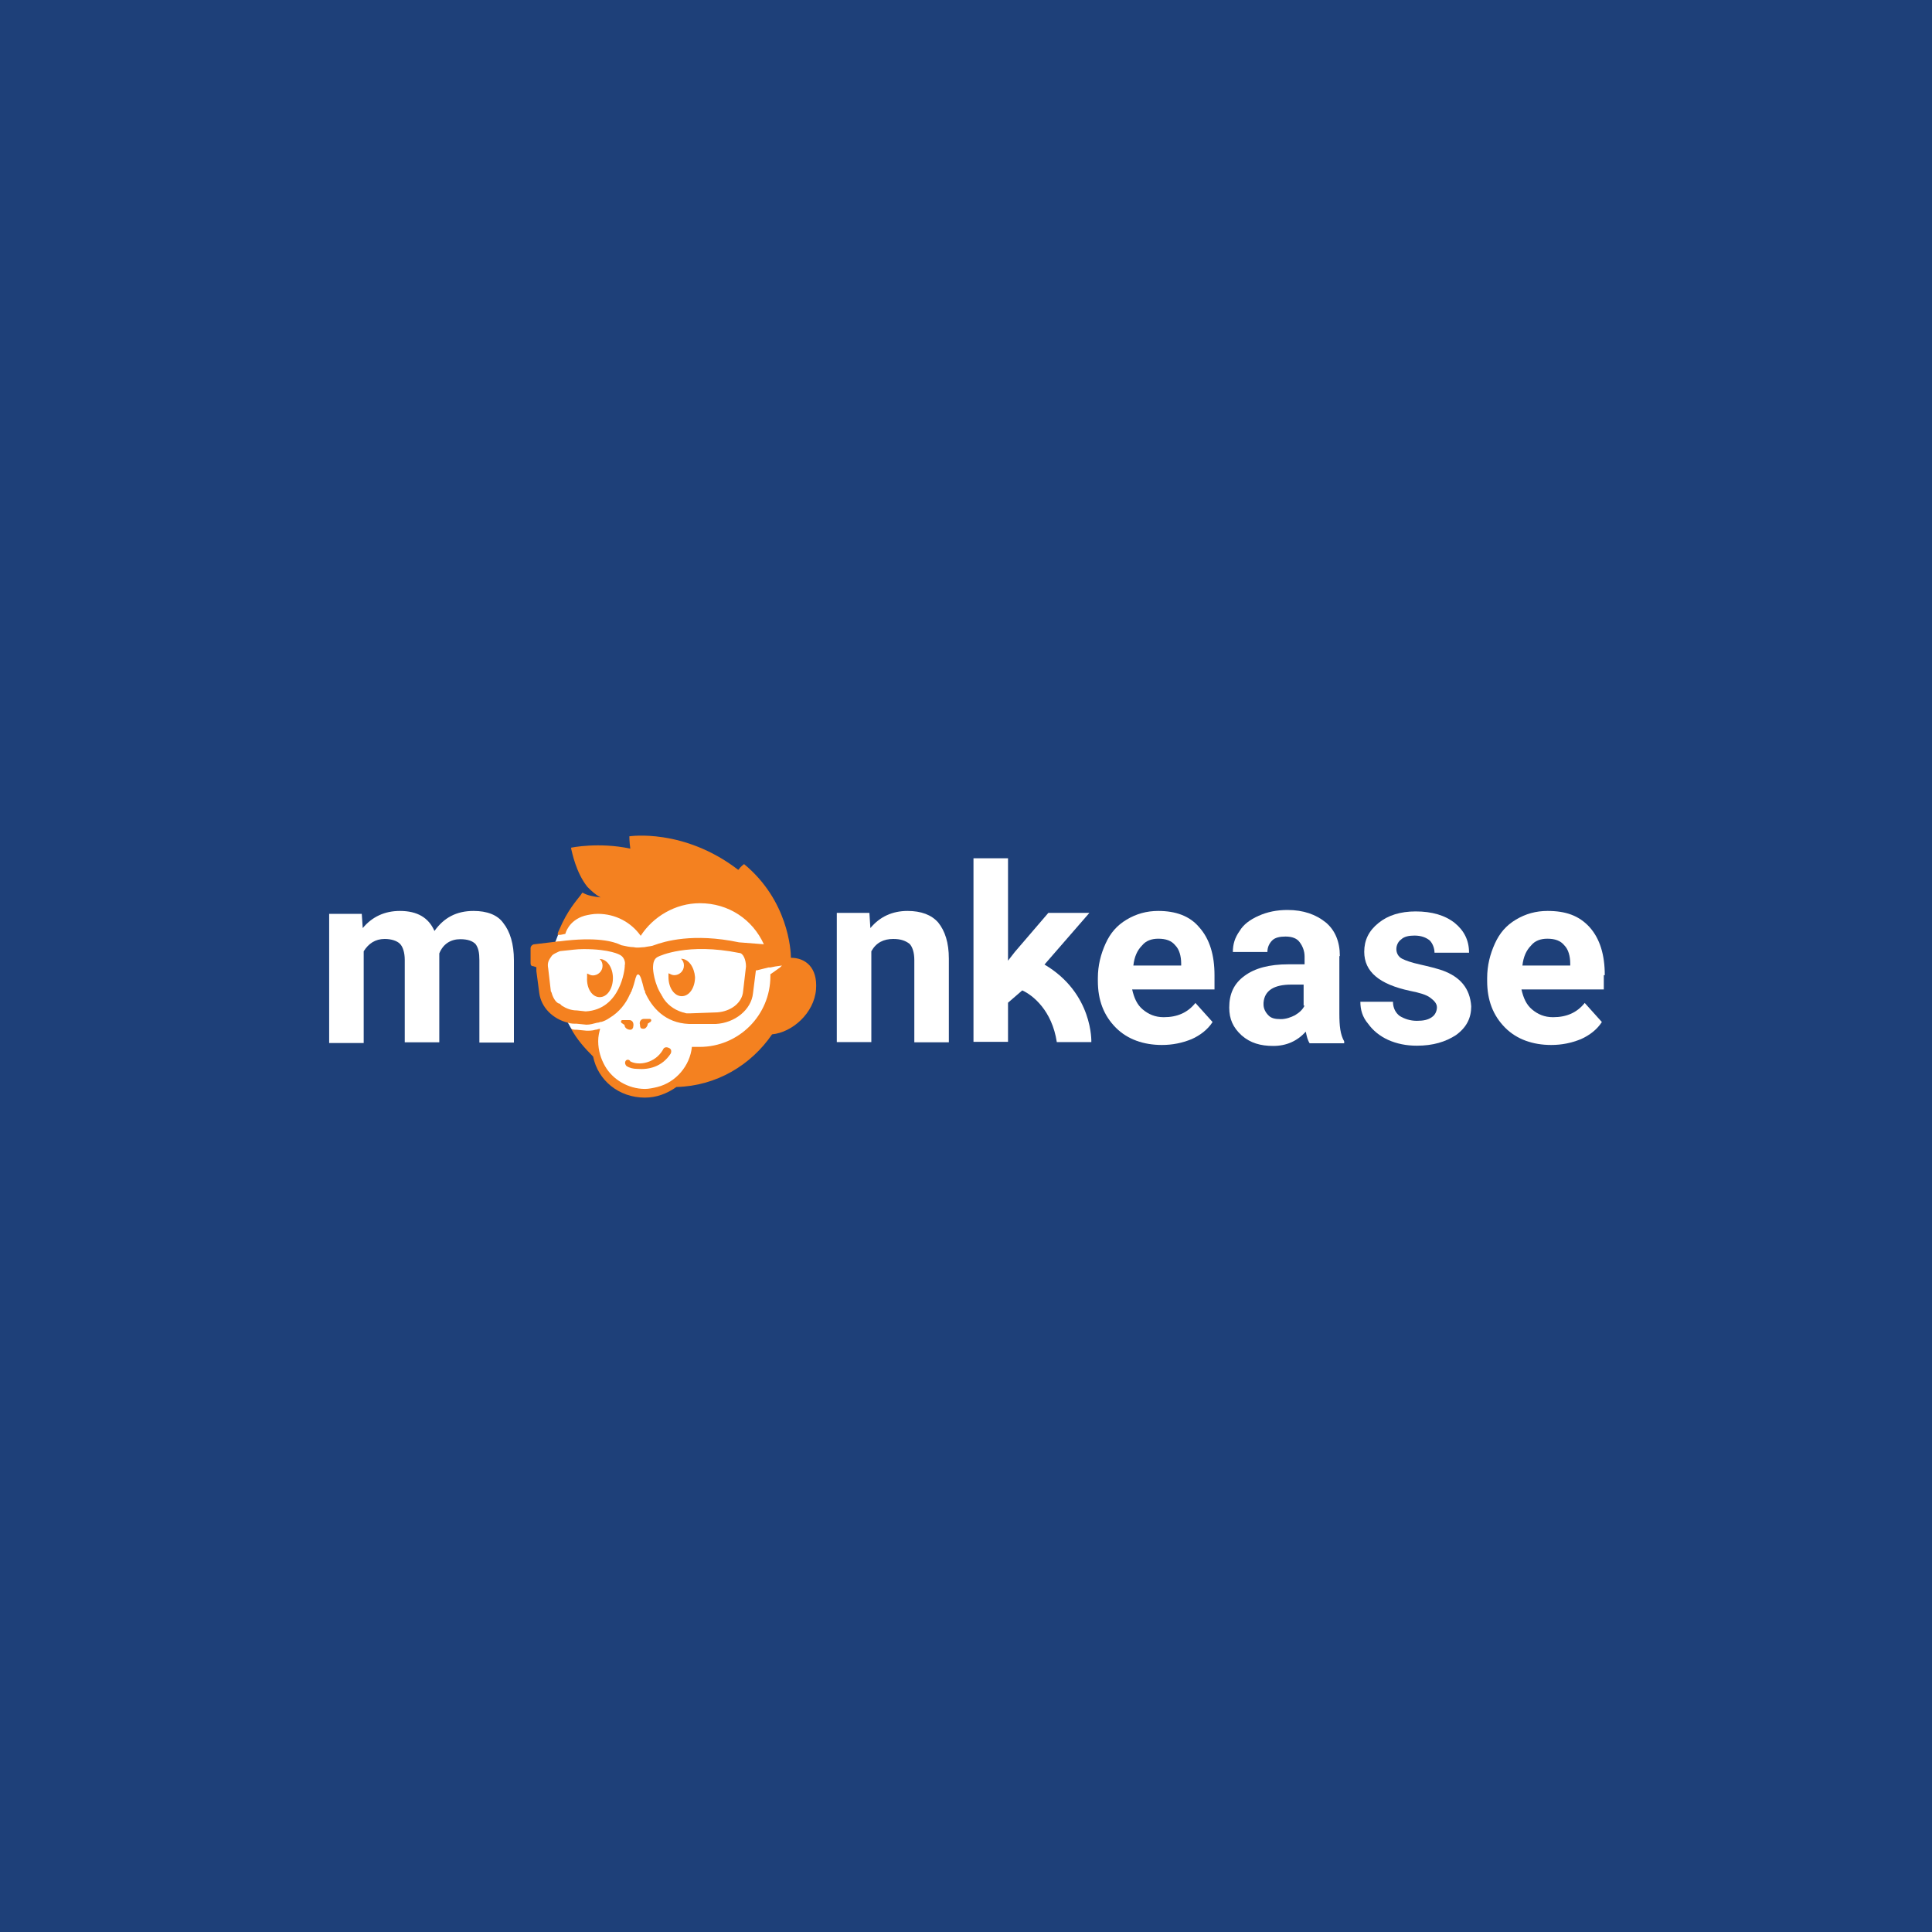 <?xml version="1.0" encoding="utf-8"?>
<!-- Generator: Adobe Illustrator 24.2.1, SVG Export Plug-In . SVG Version: 6.00 Build 0)  -->
<svg version="1.1" id="Layer_1" xmlns="http://www.w3.org/2000/svg" xmlns:xlink="http://www.w3.org/1999/xlink" x="0px" y="0px"
	 viewBox="0 0 800 800" style="enable-background:new 0 0 800 800;" xml:space="preserve">
<style type="text/css">
	.st0{fill-rule:evenodd;clip-rule:evenodd;fill:#1E4079;}
	.st1{fill:#FFFFFF;}
	.st2{fill:#F48120;}
</style>
<rect x="-0.4" y="-0.5" class="st0" width="801.5" height="801.5"/>
<g>
	<polygon class="st1" points="236.5,425.9 234.1,421.6 230.1,417.6 226.2,406.1 226.2,395.4 229.7,390.7 231.7,385.5 242.4,375.2 
		269.3,373.3 293.1,368.1 313.3,379.6 327.5,403 322.8,416.8 313.3,432.3 283.2,446.5 274.1,450.5 262.6,452.5 252.7,447.3 
		247.9,440.6 247.9,437.4 240.8,430.3 	"/>
	<g>
		<path class="st2" d="M248.3,412.9c3.2,0,5.5-3.6,5.5-7.9s-2.4-7.9-5.5-7.9c0.8,0.8,1.2,1.6,1.2,2.8c0,2.4-2,4-4,4
			c-0.8,0-1.6-0.4-2.4-0.8c0,0.4,0,1.2,0,1.6C242.8,409.3,245.2,412.9,248.3,412.9"/>
		<path class="st2" d="M282,397c0.8,0.8,1.2,1.6,1.2,2.8c0,2.4-2,4-4,4c-0.8,0-1.6-0.4-2.4-0.8c0,0.4,0,1.2,0,1.6
			c0,4.4,2.4,7.9,5.5,7.9c3.2,0,5.5-3.6,5.5-7.9C287.5,400.6,285.2,397,282,397"/>
		<path class="st2" d="M327.5,396.6c0-3.2-1.2-23.8-19.4-38.8c0,0-1.2,0.8-2.4,2.4c-22.6-17.4-45.1-13.9-45.1-13.9s0,2.4,0.4,5.1
			c-13.1-2.8-24.5-0.4-24.5-0.4s0,0,0,0.4c0.4,1.6,2,9.9,6.7,15.8c1.6,1.6,3.2,3.2,5.5,4.4c-3.2-0.4-5.5-0.8-7.5-2
			c-0.4,0.4-0.8,1.2-1.2,1.6c-1.2,1.6-5.1,5.9-8.3,13.5c-0.4,0.8-0.8,1.6-0.8,2.4h1.2l2-0.4c0,0,1.2-5.5,7.9-7.5
			c1.6-0.4,3.6-0.8,5.5-0.8c7.5,0,13.9,3.6,17.8,9.1c5.1-7.9,14.3-13.5,24.5-13.5c11.9,0,21.8,6.7,26.5,17l-10.3-0.8
			c-19-4-30.9-0.4-35.2,1.2c-0.8,0.4-2,0.4-4,0.8c-1.2,0-2.8,0.4-4.4,0c-1.6,0-3.2-0.4-5.1-0.8c-3.2-1.6-10.3-3.6-25.7-1.6h-0.4
			l-3.2,0.4l-6.7,0.8c-0.8,0-1.6,0.8-1.6,1.6v6.3c0,0.8,0.4,1.2,1.2,1.2l1.2,0.4c0,0.4,0,0.8,0,1.2v0.4l1.2,9.1
			c0.8,5.9,5.5,10.7,11.9,12.3c1.2,0.4,2.4,0.4,3.6,0.4l4,0.4l0,0c1.6,0,2.8-0.4,4.4-0.8c0.8,0,1.2-0.4,2-0.4c1.2-0.4,2-0.8,3.2-1.6
			c4-2.4,6.7-5.9,8.3-9.5c0-0.4,0.4-0.4,0.4-0.8c0-0.4,0.4-0.4,0.4-0.8c0.8-2,1.2-3.6,1.6-5.1c0-0.4,0.4-0.8,0.4-1.2
			c0.4-0.8,1.2-1.2,2,1.2c0.4,1.2,0.8,2.8,1.2,4.4c0,0.4,0.4,0.4,0.4,0.8v0.4c2.8,6.3,8.3,12.7,18.2,13.1l0,0l0,0h1.6h9.5
			c7.9-0.4,14.7-5.9,15.4-12.7l1.2-9.5h0.4l4.8-1.2h0.8l2-0.4l2.8-0.4l-0.8,0.8l-2.8,2l-1.2,0.8c0,0.4,0,0.4,0,0.8
			c0,16.2-13.1,29.3-29.3,29.3c-0.4,0-0.4,0-0.8,0c-0.8,0-1.6,0-2.4,0c-0.8,7.9-6.7,14.7-14.3,16.6c-1.6,0.4-3.6,0.8-5.1,0.8
			c-7.1,0-13.5-4-16.6-9.5c-1.6-2.8-2.8-6.3-2.8-10.3c0-2,0.4-3.6,0.8-5.1c-0.8,0-1.2,0.4-2,0.4c-1.2,0.4-2.4,0.4-3.6,0.4l0,0
			l-4-0.4c-0.8,0-1.6,0-2.4-0.4c2.4,4.4,5.5,7.9,9.1,11.5c2,9.9,10.7,17,21.4,17c4.8,0,9.1-1.6,13.1-4.4
			c16.6-0.4,30.9-9.1,39.6-21.8c8.3-0.8,17.4-8.7,18.2-18.6C338.6,400.6,333.5,396.6,327.5,396.6 M228.9,412.5
			c-0.4-0.8-0.4-1.6-0.8-2L227,401c-0.4-2,0-3.2,1.2-4.8c0.4-0.8,1.2-1.2,2-1.6c0.8-0.4,1.6-0.8,2-0.8c4.4-0.4,6.3-0.8,9.5-0.8
			c11.1,0,15,2.4,15,2.4l0,0c1.6,0.8,2.4,2.8,2,4.4v0.4l0,0c0,0.8-1.6,17.8-16.2,18.6l-3.6-0.4c-2.4,0-4.4-0.8-6.3-2
			c-0.4-0.4-0.4-0.4-0.8-0.8l0,0C230.9,415.6,229.7,414.4,228.9,412.5C228.9,412.9,228.9,412.9,228.9,412.5 M327.5,396.6
			C327.1,396.6,327.1,396.6,327.5,396.6L327.5,396.6L327.5,396.6z M308.9,400.2l-1.2,10.3c-0.4,4.8-5.1,8.3-10.7,8.7l-11.1,0.4
			c-0.4,0-1.2,0-1.6,0s-1.2-0.4-1.6-0.4c-4-1.2-6.7-3.6-8.3-6.3c0-0.4-0.4-0.4-0.4-0.8c-3.2-4.8-3.6-10.7-3.6-11.1
			c0-2.4,0.4-4,2-4.8c0.8-0.4,12.3-5.9,33.7-1.6C307.7,394.6,308.9,397.4,308.9,400.2"/>
		<path class="st2" d="M259,439.4c-0.4,0.8,0,1.6,0.4,2c1.2,0.8,2.8,1.2,4.4,1.2c4.8,0.4,10.3-0.8,13.9-6.3c0.4-0.8,0.4-2-0.8-2.4
			c-0.8-0.4-2-0.4-2.4,0.8c-3.2,5.5-9.9,6.7-13.5,4.8C260.6,438.6,259.4,438.6,259,439.4"/>
		<path class="st2" d="M260.6,422.4h-2.8c-0.8,0-0.8,0.8-0.4,1.2l1.2,0.8c0,1.2,1.2,2,2.4,2c0.8,0,1.2-0.8,1.2-1.2
			C262.6,423.5,261.8,422.4,260.6,422.4"/>
		<path class="st2" d="M265.8,425.9c1.2,0.4,2-0.4,2.4-1.6v-0.4l1.2-0.8c0.4-0.4,0.4-1.2-0.4-1.2h-2.4l0,0c-1.2,0-2,1.2-1.6,2.4
			C265,425.5,265.4,425.9,265.8,425.9"/>
	</g>
	<path class="st1" d="M196.1,377.2c-7.1,0-12.3,2.8-16.2,8.3c-2.4-5.5-7.1-8.3-14.3-8.3c-6.3,0-11.5,2.4-15.4,7.1l-0.4-5.9h-13.5
		v53.5h14.3v-38c2-3.2,4.8-5.1,8.7-5.1c2.8,0,5.1,0.8,6.3,2c1.2,1.2,2,3.6,2,6.7v34.1h14.3v-36.8c1.6-4,4.8-5.9,8.7-5.9
		c3.2,0,5.1,0.8,6.3,2c1.2,1.6,1.6,3.6,1.6,6.7v34.1h14.3v-34.1c0-6.7-1.6-11.9-4.4-15.4C206,378.8,201.6,377.2,196.1,377.2"/>
	<path class="st1" d="M375.8,377.2c-6.3,0-11.5,2.4-15.4,7.1L360,378h-13.5v53.5h14.3v-37.6c2-3.6,5.1-5.1,9.1-5.1
		c3.2,0,5.1,0.8,6.7,2c1.2,1.2,2,3.6,2,6.7v34.1h14.3V397c0-6.7-1.6-11.5-4.4-15C385.7,378.8,381.4,377.2,375.8,377.2"/>
	<path class="st1" d="M479.6,377.2c-4.8,0-9.1,1.2-13.1,3.6c-4,2.4-6.7,5.5-8.7,9.9c-2,4.4-3.2,9.1-3.2,14.3v1.2
		c0,7.9,2.4,14.3,7.5,19.4c4.8,4.8,11.5,7.1,19,7.1c4.4,0,8.3-0.8,12.3-2.4c3.6-1.6,6.7-4,8.7-7.1l-7.1-7.9c-3.2,4-7.5,5.9-13.1,5.9
		c-3.6,0-6.3-1.2-8.7-3.2c-2.4-2-3.6-4.8-4.4-8.3h34.1v-5.9c0-8.3-2-15-6.3-19.8C492.6,379.2,486.7,377.2,479.6,377.2 M489.1,399.8
		h-19.8c0.4-3.6,1.6-6.3,3.6-8.3c1.6-2,4-2.8,6.7-2.8c3.2,0,5.5,0.8,7.1,2.8c1.6,1.6,2.4,4.4,2.4,7.5V399.8z"/>
	<path class="st1" d="M554.8,395.8c0-5.9-2-10.7-5.9-13.9c-4-3.2-9.1-5.1-15.8-5.1c-4.4,0-8.3,0.8-11.9,2.4s-6.3,3.6-7.9,6.3
		c-2,2.8-2.8,5.5-2.8,8.7h14.3c0-2,0.8-3.6,2-4.8c1.2-1.2,3.2-1.6,5.5-1.6c2.8,0,4.8,0.8,5.9,2.4c1.2,1.6,2,3.6,2,5.9v3.2h-6.7
		c-7.9,0-13.9,1.6-18.2,4.8c-4.4,3.2-6.3,7.5-6.3,13.1c0,4.8,1.6,8.3,5.1,11.5c3.6,3.2,7.9,4.4,13.1,4.4c5.5,0,9.9-2,13.5-5.9
		c0.4,2,0.8,3.6,1.6,4.8h14.3v-0.8c-1.6-2.8-2-6.3-2-11.5v-23.8H554.8z M540.2,416.4c-0.8,1.6-2,2.8-4,4c-1.6,0.8-3.6,1.6-5.9,1.6
		c-2.4,0-4-0.4-5.1-1.6c-1.2-1.2-2-2.8-2-4.4v-0.8c0.4-5.1,4.4-7.5,11.5-7.5h5.1v8.7H540.2z"/>
	<path class="st1" d="M597.2,401.8c-2.4-0.8-5.5-1.6-9.1-2.4c-3.6-0.8-5.9-1.6-7.5-2.4c-1.6-0.8-2.4-2.4-2.4-4s0.8-3.2,2-4
		c1.2-1.2,3.2-1.6,5.5-1.6c2.8,0,4.8,0.8,6.3,2c1.2,1.2,2,3.2,2,5.1h14.3c0-5.1-2-9.1-5.9-12.3c-4-3.2-9.5-4.8-16.2-4.8
		c-6.3,0-11.5,1.6-15.4,4.8c-4,3.2-5.9,7.1-5.9,11.9c0,8.3,6.3,13.5,19,16.2c4,0.8,6.7,1.6,8.3,2.8c1.6,1.2,2.8,2.4,2.8,4
		s-0.8,3.2-2,4c-1.6,1.2-3.6,1.6-6.3,1.6c-2.8,0-5.1-0.8-7.1-2c-1.6-1.2-2.8-3.2-2.8-5.9h-13.5c0,3.2,0.8,6.3,3.2,9.1
		c2,2.8,4.8,5.1,8.3,6.7c3.6,1.6,7.5,2.4,11.9,2.4c6.7,0,11.9-1.6,16.2-4.4c4.4-3.2,6.3-7.1,6.3-11.9
		C608.7,409.3,604.7,404.5,597.2,401.8"/>
	<path class="st1" d="M664.5,403.7c0-8.3-2-15-6.3-19.8c-4.4-4.8-9.9-6.7-17.4-6.7c-4.8,0-9.1,1.2-13.1,3.6c-4,2.4-6.7,5.5-8.7,9.9
		c-2,4.4-3.2,9.1-3.2,14.3v1.2c0,7.9,2.4,14.3,7.5,19.4c4.8,4.8,11.5,7.1,19,7.1c4.4,0,8.3-0.8,12.3-2.4c3.6-1.6,6.7-4,8.7-7.1
		l-7.1-7.9c-3.2,4-7.5,5.9-13.1,5.9c-3.6,0-6.3-1.2-8.7-3.2c-2.4-2-3.6-4.8-4.4-8.3h34.1v-5.9H664.5z M650.2,399.8h-19.8
		c0.4-3.6,1.6-6.3,3.6-8.3c1.6-2,4-2.8,6.7-2.8c3.2,0,5.5,0.8,7.1,2.8c1.6,1.6,2.4,4.4,2.4,7.5V399.8z"/>
	<path class="st1" d="M432.5,399.4l18.6-21.4h-17l-13.9,16.2l-2.8,3.6v-42.4h-14.3v76h14.3v-16.2l5.9-5.1c4.4,2,12.3,8.3,14.3,21.4
		h14.3C451.9,431.5,452.7,411.3,432.5,399.4"/>
</g>
</svg>
